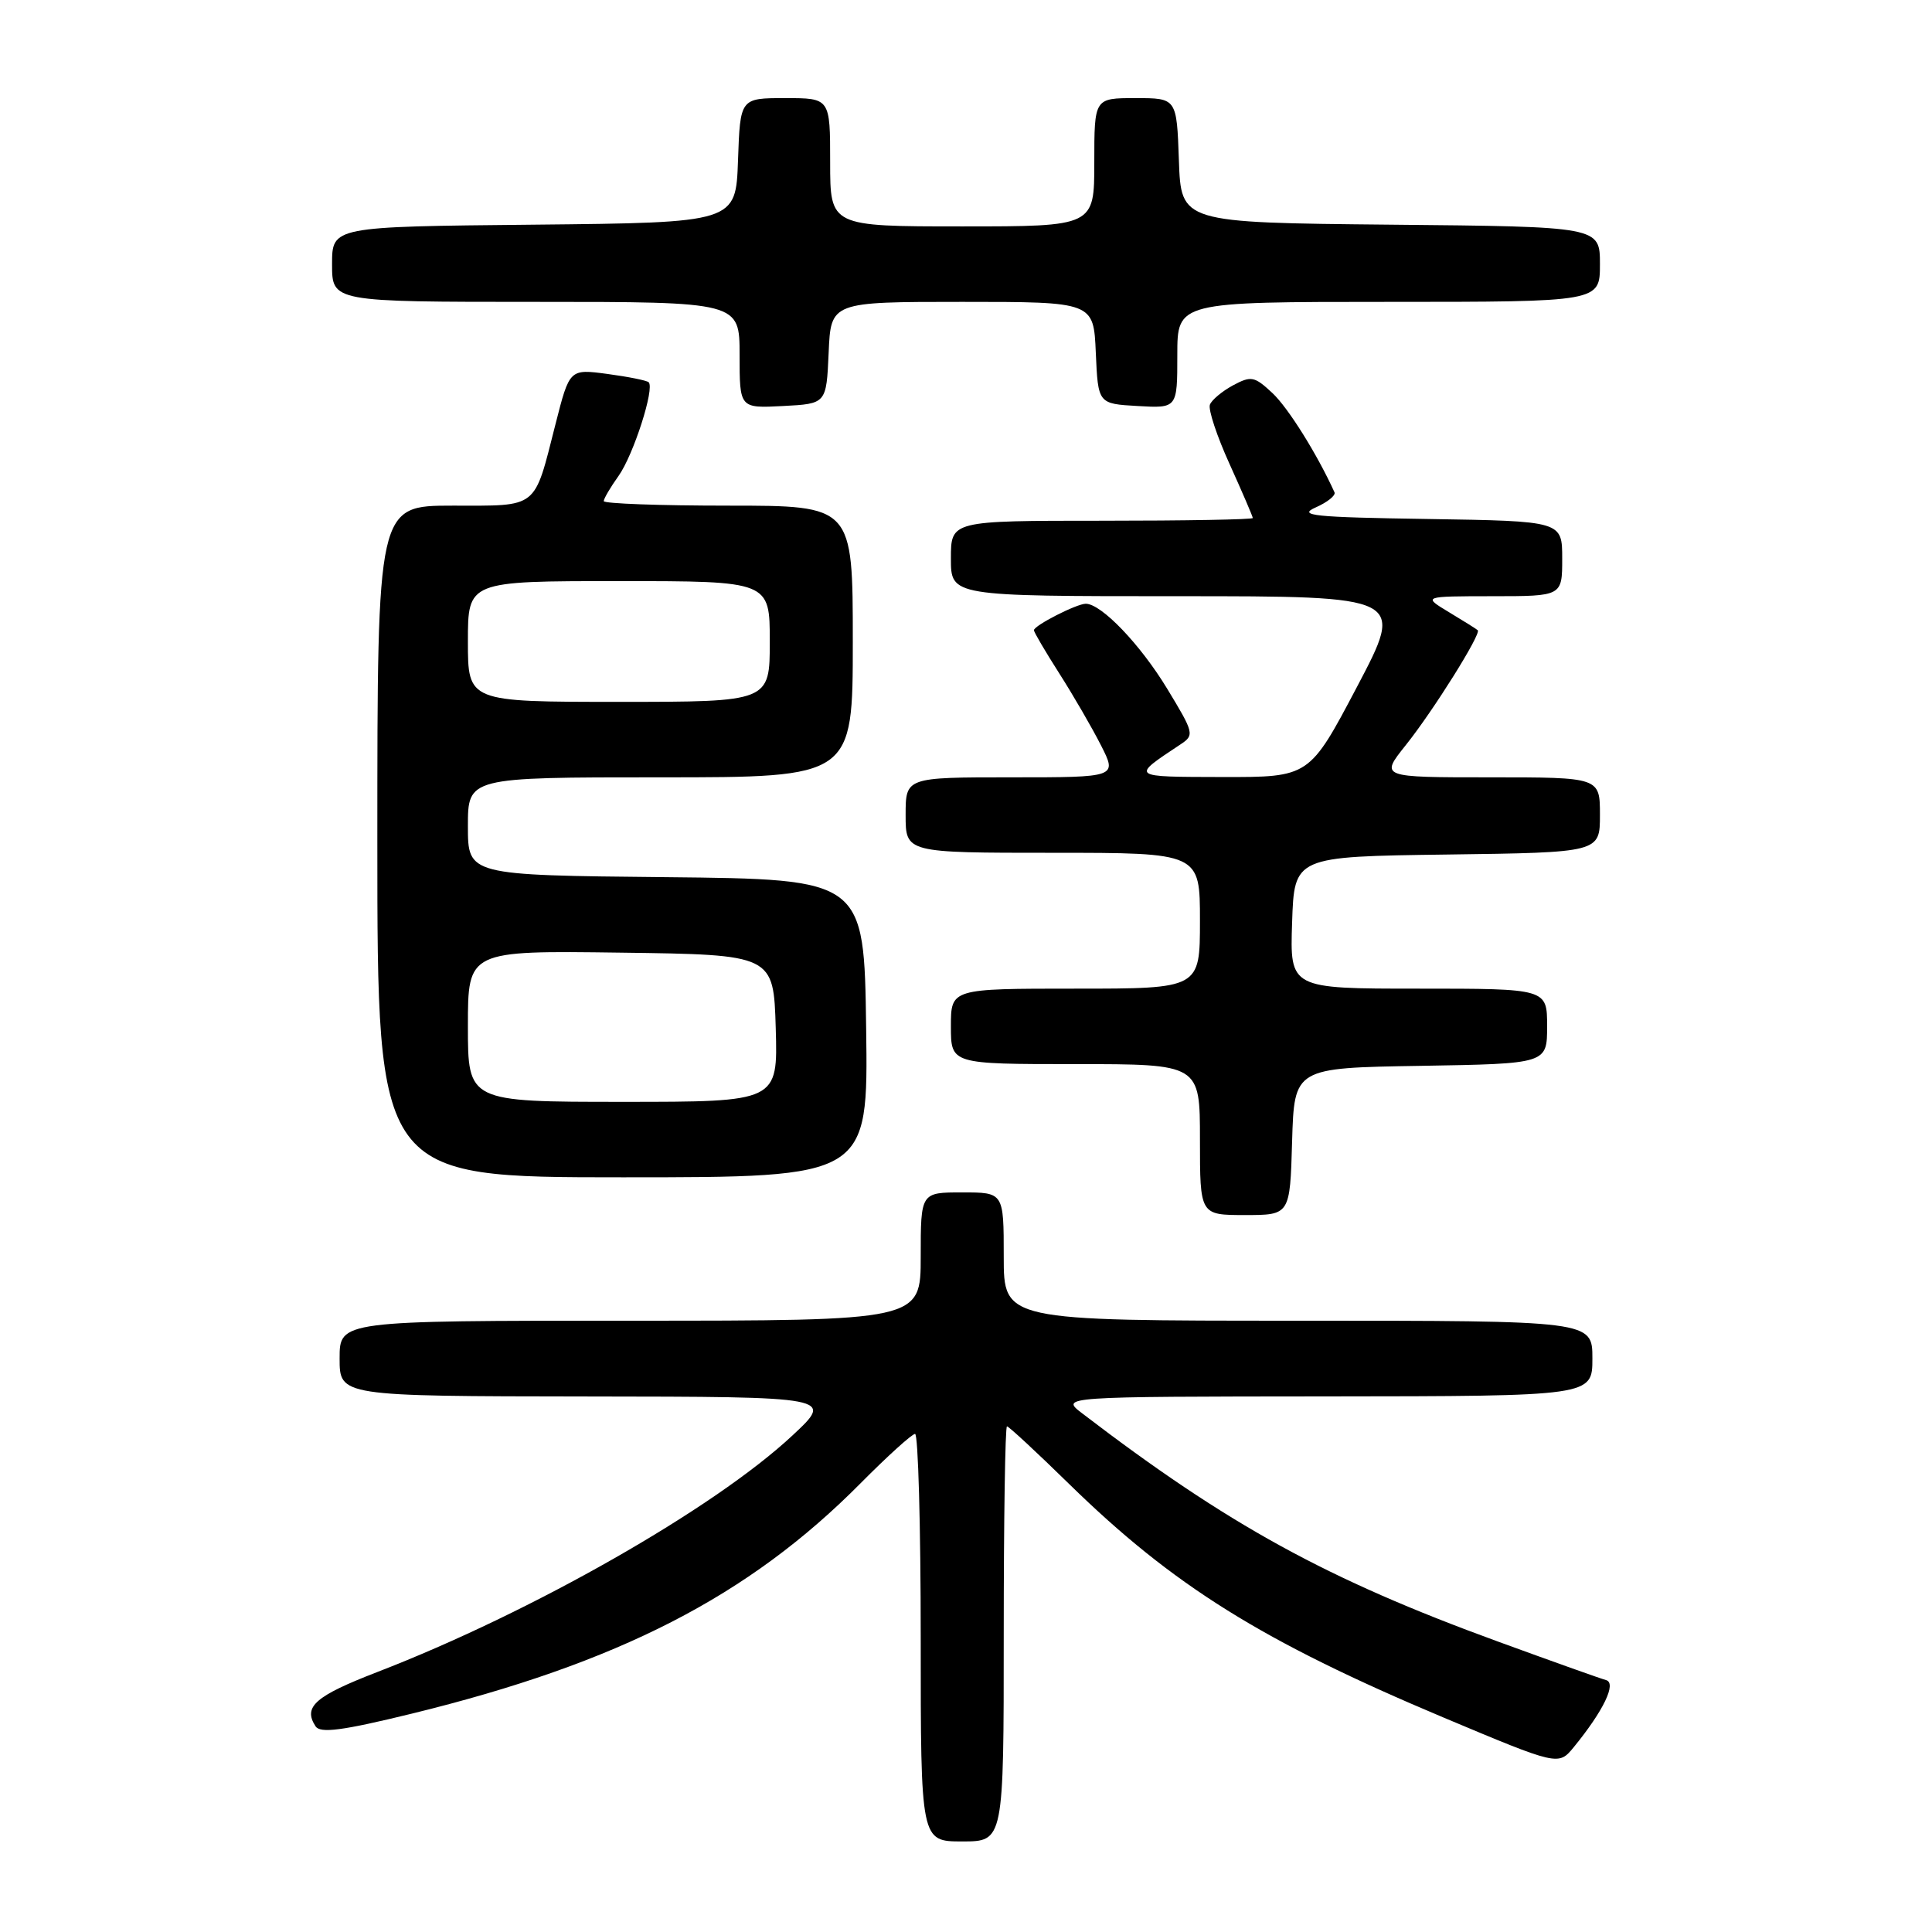 <?xml version="1.0" encoding="UTF-8" standalone="no"?>
<!DOCTYPE svg PUBLIC "-//W3C//DTD SVG 1.1//EN" "http://www.w3.org/Graphics/SVG/1.1/DTD/svg11.dtd" >
<svg xmlns="http://www.w3.org/2000/svg" xmlns:xlink="http://www.w3.org/1999/xlink" version="1.1" viewBox="0 0 256 256">
 <g >
 <path fill="currentColor"
d=" M 133.00 216.50 C 133.00 201.38 133.19 189.00 133.43 189.00 C 133.67 189.00 137.38 192.44 141.68 196.65 C 155.46 210.12 167.24 217.47 191.20 227.55 C 206.50 233.98 206.50 233.98 208.53 231.51 C 212.47 226.69 214.24 223.02 212.81 222.62 C 212.09 222.43 205.65 220.13 198.50 217.52 C 175.81 209.25 162.73 202.07 143.40 187.28 C 140.50 185.06 140.50 185.06 175.75 185.03 C 211.00 185.00 211.00 185.00 211.00 180.00 C 211.00 175.00 211.00 175.00 172.00 175.00 C 133.00 175.00 133.00 175.00 133.00 166.50 C 133.00 158.00 133.00 158.00 127.50 158.00 C 122.00 158.00 122.00 158.00 122.00 166.50 C 122.00 175.00 122.00 175.00 83.50 175.00 C 45.00 175.00 45.00 175.00 45.00 180.00 C 45.00 185.00 45.00 185.00 77.75 185.04 C 110.50 185.08 110.50 185.08 105.00 190.21 C 94.67 199.86 70.51 213.63 50.00 221.55 C 41.75 224.74 40.13 226.16 41.81 228.74 C 42.43 229.70 45.31 229.33 54.55 227.07 C 81.94 220.37 99.19 211.52 114.05 196.52 C 117.60 192.94 120.84 190.01 121.25 190.00 C 121.66 190.00 122.00 202.15 122.00 217.00 C 122.00 244.00 122.00 244.00 127.50 244.00 C 133.00 244.00 133.00 244.00 133.00 216.50 Z  M 171.21 151.25 C 171.50 141.50 171.50 141.50 188.25 141.23 C 205.00 140.95 205.00 140.95 205.00 135.98 C 205.00 131.00 205.00 131.00 187.96 131.00 C 170.92 131.00 170.92 131.00 171.21 122.25 C 171.50 113.50 171.50 113.50 191.75 113.23 C 212.00 112.96 212.00 112.96 212.00 107.98 C 212.00 103.00 212.00 103.00 197.43 103.00 C 182.87 103.00 182.87 103.00 186.26 98.75 C 189.91 94.19 196.31 83.96 195.81 83.51 C 195.64 83.35 193.93 82.28 192.00 81.12 C 188.50 79.01 188.50 79.01 197.75 79.00 C 207.00 79.00 207.00 79.00 207.00 74.02 C 207.00 69.05 207.00 69.05 189.25 68.77 C 174.02 68.54 171.90 68.32 174.33 67.24 C 175.89 66.55 177.01 65.65 176.83 65.24 C 174.54 60.19 170.68 54.02 168.60 52.08 C 166.22 49.86 165.79 49.77 163.38 51.06 C 161.94 51.84 160.56 52.99 160.32 53.62 C 160.07 54.25 161.25 57.81 162.94 61.52 C 164.62 65.24 166.00 68.44 166.00 68.64 C 166.00 68.84 157.00 69.00 146.00 69.00 C 126.00 69.00 126.00 69.00 126.00 74.00 C 126.00 79.00 126.00 79.00 156.07 79.00 C 186.13 79.00 186.13 79.00 179.82 90.99 C 173.50 102.98 173.50 102.98 162.00 102.96 C 149.69 102.93 149.81 103.03 156.43 98.63 C 158.29 97.40 158.22 97.13 154.64 91.23 C 151.08 85.37 145.93 80.00 143.87 80.00 C 142.66 80.00 137.00 82.89 137.00 83.51 C 137.00 83.76 138.51 86.33 140.36 89.23 C 142.21 92.13 144.69 96.41 145.88 98.75 C 148.04 103.00 148.04 103.00 134.02 103.00 C 120.00 103.00 120.00 103.00 120.00 108.00 C 120.00 113.00 120.00 113.00 139.50 113.00 C 159.00 113.00 159.00 113.00 159.00 122.00 C 159.00 131.00 159.00 131.00 142.50 131.00 C 126.00 131.00 126.00 131.00 126.00 136.00 C 126.00 141.00 126.00 141.00 142.50 141.00 C 159.00 141.00 159.00 141.00 159.00 151.00 C 159.00 161.00 159.00 161.00 164.96 161.00 C 170.93 161.00 170.93 161.00 171.21 151.25 Z  M 114.77 136.25 C 114.50 116.50 114.50 116.50 88.25 116.23 C 62.00 115.97 62.00 115.97 62.00 109.48 C 62.00 103.00 62.00 103.00 87.50 103.00 C 113.00 103.00 113.00 103.00 113.00 85.00 C 113.00 67.00 113.00 67.00 96.50 67.00 C 87.42 67.00 80.00 66.73 80.00 66.40 C 80.00 66.08 80.88 64.57 81.97 63.05 C 83.94 60.27 86.78 51.43 85.95 50.65 C 85.70 50.41 83.24 49.92 80.49 49.55 C 75.47 48.88 75.47 48.88 73.61 56.19 C 70.71 67.57 71.44 67.00 59.96 67.00 C 50.00 67.00 50.00 67.00 50.00 111.50 C 50.00 156.00 50.00 156.00 82.52 156.00 C 115.04 156.00 115.04 156.00 114.77 136.25 Z  M 109.80 46.75 C 110.09 40.00 110.09 40.00 127.50 40.00 C 144.91 40.00 144.91 40.00 145.20 46.75 C 145.50 53.50 145.50 53.50 150.75 53.80 C 156.00 54.10 156.00 54.10 156.00 47.05 C 156.00 40.00 156.00 40.00 184.00 40.00 C 212.00 40.00 212.00 40.00 212.00 35.02 C 212.00 30.03 212.00 30.03 184.25 29.77 C 156.50 29.50 156.50 29.50 156.21 21.25 C 155.92 13.00 155.92 13.00 150.46 13.00 C 145.00 13.00 145.00 13.00 145.00 21.50 C 145.00 30.00 145.00 30.00 127.50 30.00 C 110.00 30.00 110.00 30.00 110.00 21.50 C 110.00 13.00 110.00 13.00 104.04 13.00 C 98.08 13.00 98.08 13.00 97.79 21.25 C 97.50 29.50 97.50 29.50 70.75 29.77 C 44.00 30.03 44.00 30.03 44.00 35.02 C 44.00 40.00 44.00 40.00 71.00 40.00 C 98.00 40.00 98.00 40.00 98.00 47.05 C 98.00 54.10 98.00 54.10 103.75 53.80 C 109.50 53.50 109.50 53.50 109.80 46.75 Z  M 62.00 135.98 C 62.00 125.96 62.00 125.96 82.25 126.23 C 102.50 126.50 102.50 126.50 102.79 136.25 C 103.07 146.00 103.07 146.00 82.54 146.00 C 62.00 146.00 62.00 146.00 62.00 135.98 Z  M 62.00 85.00 C 62.00 77.00 62.00 77.00 82.00 77.00 C 102.00 77.00 102.00 77.00 102.00 85.00 C 102.00 93.00 102.00 93.00 82.00 93.00 C 62.00 93.00 62.00 93.00 62.00 85.00 Z "/>
</g>
</svg>